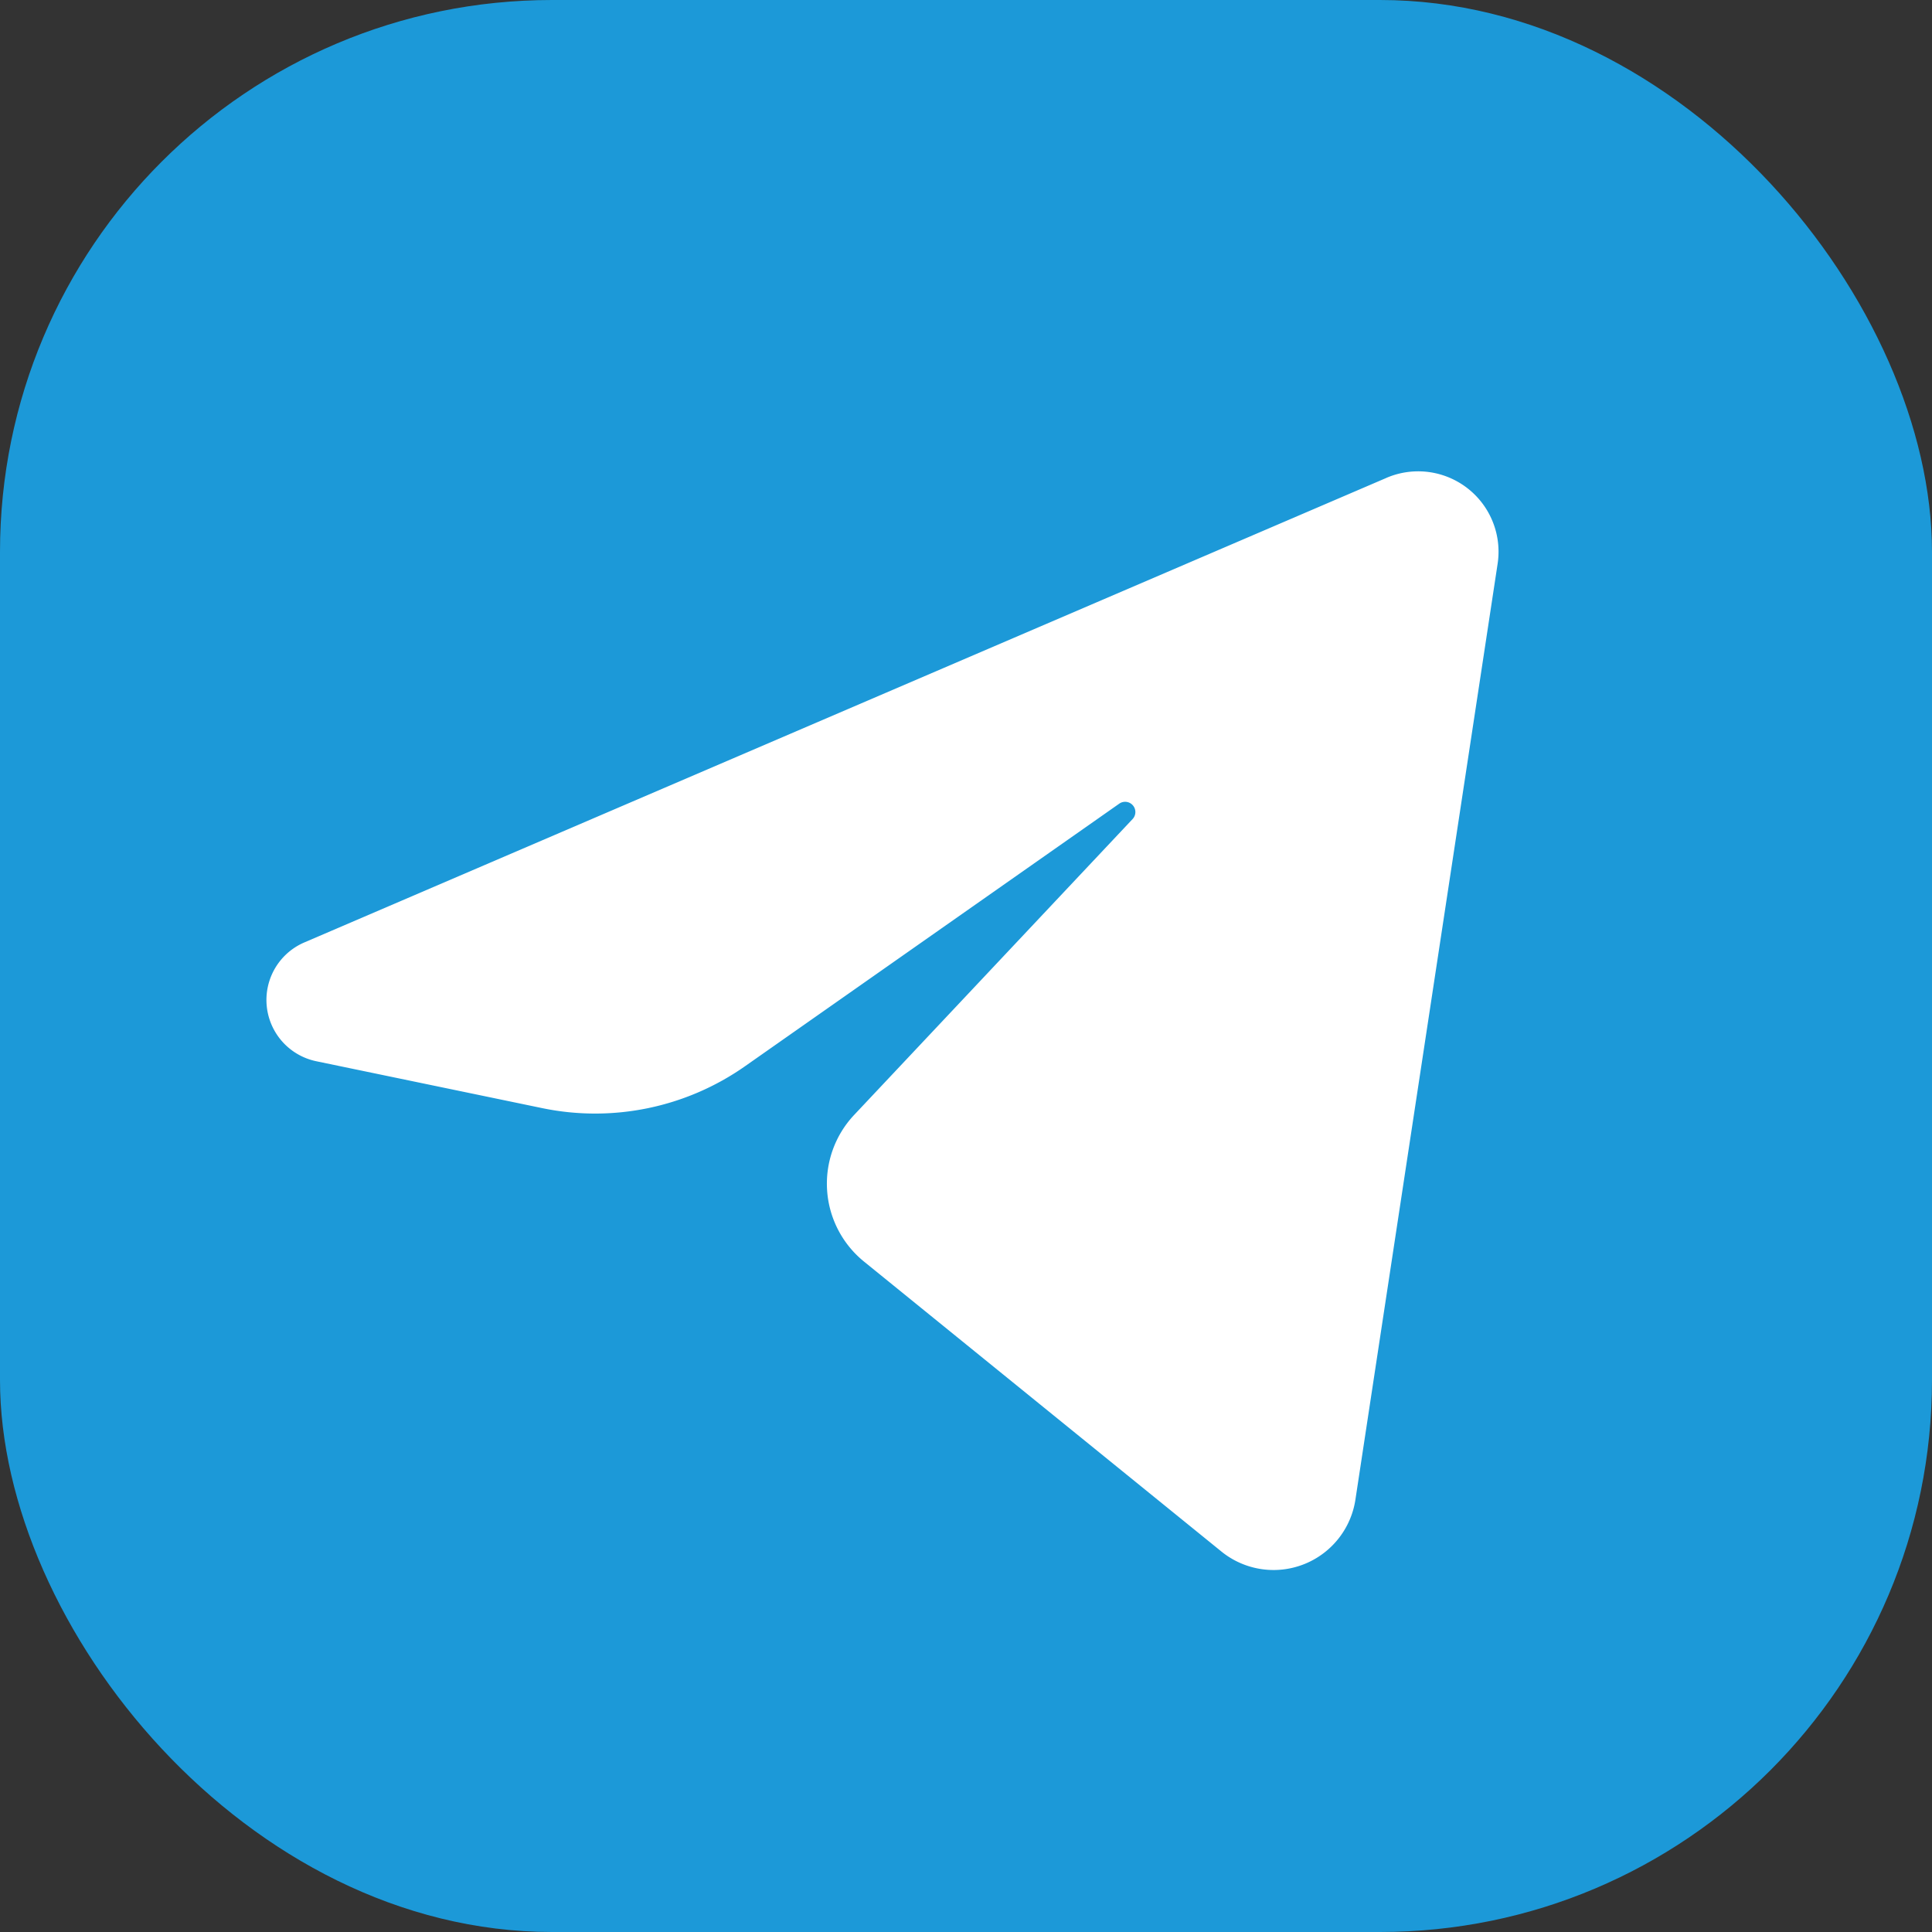 <?xml version="1.0" encoding="UTF-8" standalone="no"?>
<!-- Created with Inkscape (http://www.inkscape.org/) -->

<svg
   width="42"
   height="42"
   viewBox="0 0 42 42"
   version="1.1"
   id="svg1"
   xml:space="preserve"
   xmlns="http://www.w3.org/2000/svg"
   xmlns:svg="http://www.w3.org/2000/svg"
   xmlns:rdf="http://www.w3.org/1999/02/22-rdf-syntax-ns#"
   xmlns:cc="http://creativecommons.org/ns#"
   xmlns:dc="http://purl.org/dc/elements/1.1/"><rect x="0" y="0" width="42" height="42" fill="#333333" stroke="none"/><title
     id="title1">Макет сторінки &quot;Студентське самоврядування&quot; для ЛФВКМ</title><defs
     id="defs1" /><g
     id="layer1"
     transform="translate(317.23,-1638.61)"><g
       id="g12"
       transform="translate(-1561.191,1519.298)"><rect
         style="fill:#1c99d8;fill-opacity:1;stroke:none;stroke-width:1.024;stroke-linecap:butt;stroke-dasharray:none"
         id="rect12"
         width="42"
         height="42"
         x="1243.961"
         y="119.312"
         ry="12" /><path
         id="path11"
         style="fill:#ffffff;stroke:none;stroke-width:1.895;stroke-linecap:butt;stroke-dasharray:none"
         d="m 1273.232,129.736 -22.297,9.572 a 1.29,1.29 84.242 0 0 0.247,2.448 l 4.655,0.966 a 5.376,5.376 168.332 0 0 4.179,-0.863 l 7.712,-5.411 a 0.211,0.211 49.105 0 1 0.275,0.317 l -5.738,6.097 a 2.067,2.067 86.158 0 0 0.203,3.022 l 7.364,5.974 a 1.706,1.706 158.846 0 0 2.762,-1.069 l 2.93,-19.283 a 1.656,1.656 37.703 0 0 -2.291,-1.771 z"
         transform="matrix(1.055,0,0,1.055,-69.16,-7.17)" /></g></g></svg>
